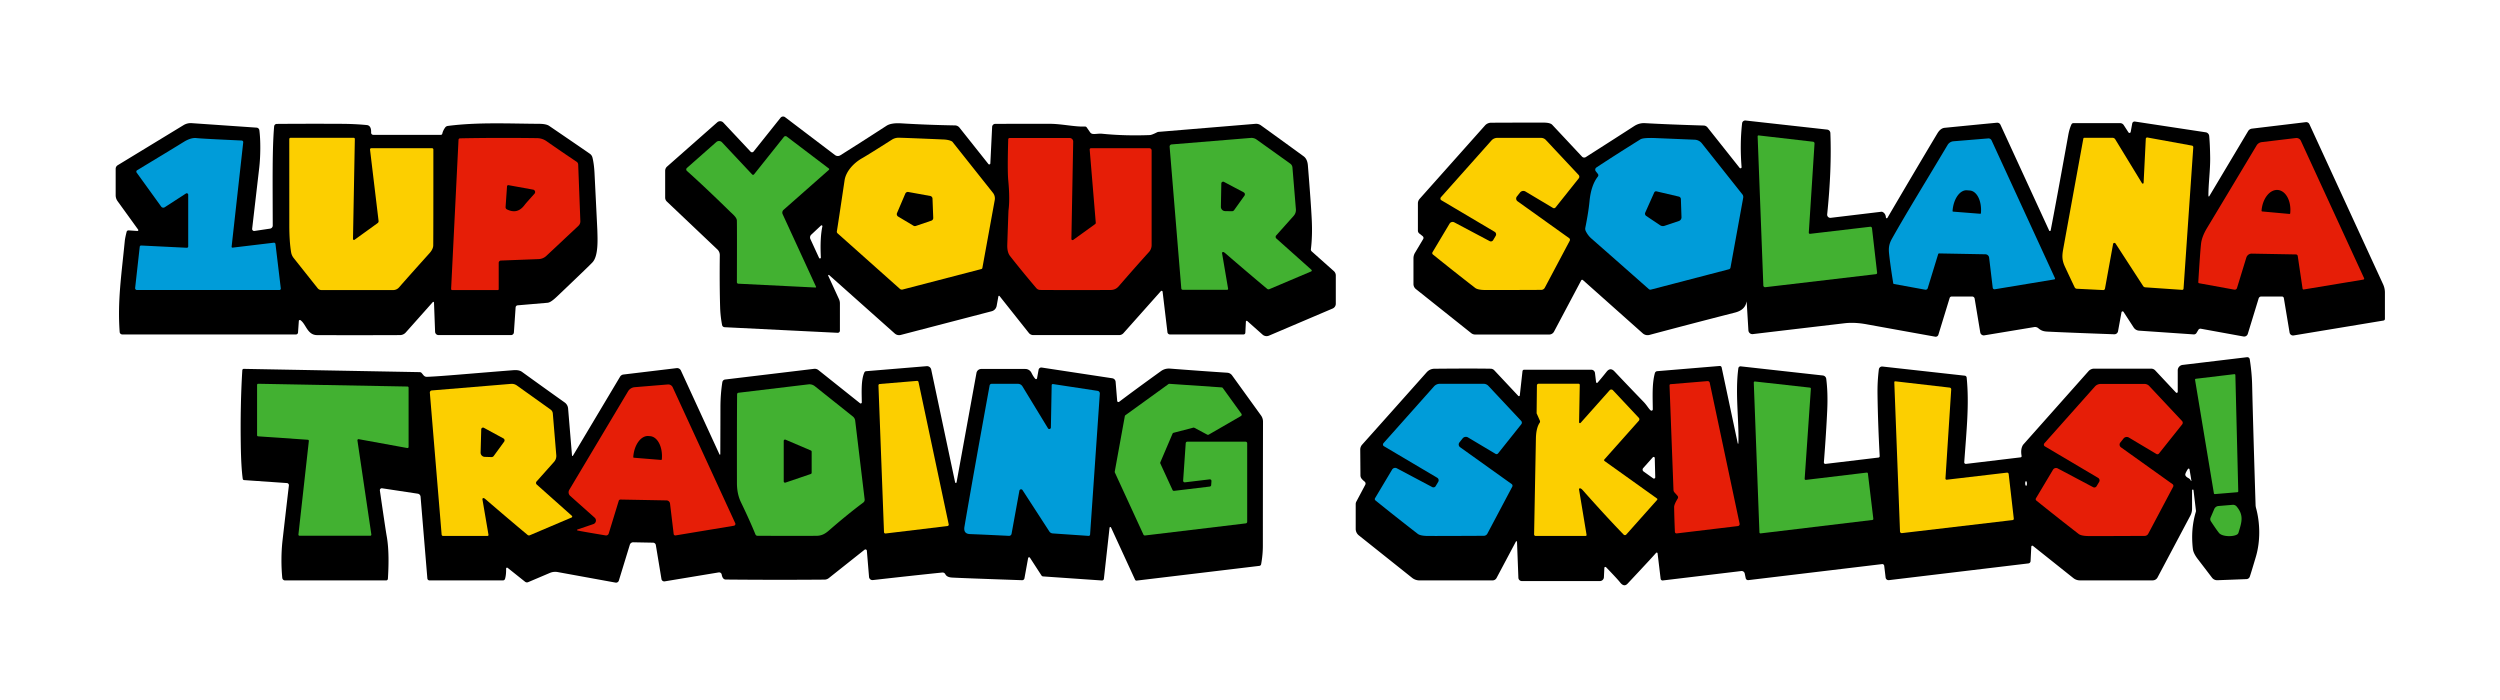 <?xml version="1.0" encoding="UTF-8" standalone="no"?>
<!DOCTYPE svg PUBLIC "-//W3C//DTD SVG 1.1//EN" "http://www.w3.org/Graphics/SVG/1.1/DTD/svg11.dtd">
<svg xmlns="http://www.w3.org/2000/svg" version="1.1" viewBox="0.00 0.00 986.00 276.00">
<path fill="#000000" d="
  M 393.76 116.89
  L 393.08 120.64
  A 2.69 2.69 0.0 0 1 391.11 122.76
  L 355.26 132.10
  A 2.58 2.57 -31.4 0 1 352.89 131.53
  L 327.03 108.50
  A 0.23 0.23 0.0 0 0 326.66 108.77
  L 330.88 117.95
  A 4.11 4.07 32.8 0 1 331.26 119.67
  L 331.26 130.41
  A 0.85 0.85 0.0 0 1 330.37 131.26
  L 285.79 129.05
  A 1.08 1.06 -3.4 0 1 284.79 128.18
  Q 284.12 124.65 284.02 121.25
  Q 283.75 112.13 283.89 100.65
  A 3.06 3.04 -68.1 0 0 282.93 98.38
  L 263.01 79.49
  A 2.13 2.13 0.0 0 1 262.34 77.94
  L 262.34 67.37
  A 2.24 2.24 0.0 0 1 263.10 65.69
  L 282.89 48.24
  A 1.71 1.71 0.0 0 1 285.28 48.35
  L 296.03 59.81
  A 0.79 0.78 -47.2 0 0 297.22 59.76
  L 307.84 46.45
  A 1.30 1.29 -52.2 0 1 309.64 46.22
  L 329.32 61.15
  A 1.86 1.86 0.0 0 0 331.44 61.24
  Q 339.28 56.32 349.63 49.61
  Q 351.49 48.40 355.51 48.65
  Q 365.85 49.28 376.65 49.46
  A 2.32 2.30 71.2 0 1 378.42 50.34
  L 389.83 64.70
  A 0.43 0.43 0.0 0 0 390.59 64.46
  L 391.30 50.03
  A 1.25 1.24 1.2 0 1 392.54 48.85
  Q 409.82 48.81 414.06 48.83
  C 418.74 48.84 423.99 50.09 427.88 49.90
  A 0.84 0.82 -18.5 0 1 428.60 50.25
  L 429.91 52.14
  A 1.65 1.64 -5.0 0 0 430.59 52.71
  C 431.37 53.06 433.32 52.61 434.48 52.73
  Q 443.61 53.66 453.49 53.27
  Q 454.24 53.24 456.35 52.18
  A 1.69 1.67 -60.7 0 1 456.94 52.01
  L 495.14 48.84
  A 3.26 3.23 -29.3 0 1 497.31 49.44
  Q 504.85 54.86 514.12 61.62
  Q 515.63 62.71 515.83 65.25
  Q 517.08 80.63 517.36 86.75
  Q 517.66 93.03 517.02 98.27
  A 1.02 1.02 0.0 0 0 517.36 99.17
  L 526.06 106.92
  A 2.31 2.31 0.0 0 1 526.84 108.65
  L 526.84 119.80
  A 2.06 2.05 -11.5 0 1 525.58 121.69
  L 500.48 132.38
  A 2.40 2.38 -35.4 0 1 497.94 131.96
  L 491.92 126.61
  A 0.33 0.32 -67.9 0 0 491.38 126.84
  L 491.16 131.24
  A 0.70 0.70 0.0 0 1 490.46 131.91
  L 461.43 131.91
  A 1.00 0.99 -3.6 0 1 460.44 131.04
  L 458.53 115.05
  A 0.40 0.40 0.0 0 0 457.84 114.83
  L 443.09 131.40
  A 2.32 2.30 -68.7 0 1 441.38 132.16
  L 407.53 132.16
  A 2.24 2.23 -19.2 0 1 405.78 131.32
  L 394.23 116.77
  A 0.27 0.26 -58.9 0 0 393.76 116.89
  Z
  M 323.05 101.74
  A 0.37 0.37 0.0 0 0 323.75 101.57
  Q 323.36 93.85 324.35 89.29
  A 0.34 0.34 0.0 0 0 323.78 88.97
  L 319.95 92.56
  A 1.51 1.50 56.0 0 0 319.62 94.28
  L 323.05 101.74
  Z"
/>
<path fill="#000000" d="
  M 688.83 119.01
  Q 688.28 122.26 684.28 123.28
  Q 666.55 127.81 650.56 132.09
  A 2.88 2.86 -31.6 0 1 647.89 131.46
  L 624.29 110.45
  A 0.42 0.42 0.0 0 0 623.64 110.56
  L 612.90 130.80
  A 2.16 2.15 -75.9 0 1 611.00 131.94
  L 581.82 131.94
  A 2.53 2.46 -24.9 0 1 580.25 131.39
  L 558.42 114.00
  A 2.54 2.53 -70.7 0 1 557.47 112.02
  L 557.47 101.89
  A 4.29 4.25 -29.8 0 1 558.07 99.71
  L 561.30 94.29
  A 0.89 0.88 -55.5 0 0 561.09 93.14
  L 559.77 92.09
  A 1.47 1.43 19.8 0 1 559.22 90.96
  L 559.22 80.22
  A 2.71 2.69 -24.2 0 1 559.91 78.42
  L 585.68 49.49
  A 3.26 3.23 -69.0 0 1 588.10 48.40
  Q 600.76 48.34 608.85 48.36
  Q 611.41 48.37 612.22 49.24
  Q 615.40 52.63 623.95 61.77
  A 1.18 1.18 0.0 0 0 625.44 61.96
  Q 638.15 53.85 644.50 49.74
  Q 646.50 48.45 648.75 48.57
  Q 658.13 49.10 671.93 49.51
  A 2.04 2.01 -17.9 0 1 673.46 50.28
  L 686.11 66.21
  A 0.43 0.43 0.0 0 0 686.88 65.91
  Q 686.15 56.79 687.09 48.61
  A 1.24 1.23 6.3 0 1 688.45 47.53
  L 720.63 51.11
  A 1.44 1.43 -87.9 0 1 721.90 52.48
  Q 722.47 66.87 720.64 84.54
  A 1.25 1.25 0.0 0 0 722.03 85.91
  L 741.95 83.52
  A 0.97 0.96 54.7 0 1 742.52 83.62
  Q 743.68 84.21 743.81 85.79
  A 0.32 0.32 0.0 0 0 744.40 85.93
  Q 755.25 67.40 764.11 52.60
  Q 765.33 50.58 766.96 50.41
  Q 780.92 49.03 787.58 48.40
  A 1.42 1.41 74.9 0 1 788.99 49.22
  L 808.18 90.92
  A 0.32 0.32 0.0 0 0 808.79 90.85
  Q 810.89 80.05 815.73 53.25
  Q 816.18 50.77 816.99 49.04
  A 0.82 0.82 0.0 0 1 817.73 48.57
  L 836.20 48.57
  A 1.66 1.65 -16.5 0 1 837.59 49.32
  L 839.47 52.22
  A 0.48 0.48 0.0 0 0 840.34 52.05
  L 840.95 48.71
  A 0.95 0.95 0.0 0 1 842.02 47.94
  L 869.94 52.18
  A 1.62 1.62 0.0 0 1 871.31 53.63
  Q 871.63 57.13 871.69 62.19
  C 871.75 67.27 870.97 72.57 871.00 77.31
  A 0.18 0.18 0.0 0 0 871.33 77.40
  L 886.65 51.72
  A 2.07 2.06 12.0 0 1 888.18 50.73
  L 909.41 48.18
  A 1.38 1.38 0.0 0 1 910.83 48.98
  L 939.90 112.14
  A 7.86 7.80 -57.5 0 1 940.61 115.40
  L 940.61 125.77
  A 0.66 0.65 85.4 0 1 940.07 126.42
  L 904.59 132.30
  A 1.38 1.38 0.0 0 1 903.01 131.16
  L 900.75 117.58
  A 0.75 0.75 0.0 0 0 900.01 116.95
  L 891.82 116.95
  A 1.06 1.05 -81.4 0 0 890.81 117.70
  L 886.53 131.68
  A 1.50 1.49 13.7 0 1 884.83 132.71
  L 868.02 129.65
  A 0.95 0.95 0.0 0 0 867.03 130.10
  L 866.31 131.30
  A 1.20 1.20 0.0 0 1 865.18 131.89
  L 843.63 130.41
  A 2.78 2.75 75.4 0 1 841.52 129.16
  L 837.52 123.00
  A 0.44 0.44 0.0 0 0 836.72 123.16
  L 835.35 130.65
  A 1.46 1.45 5.9 0 1 833.87 131.84
  Q 815.86 131.19 808.88 130.85
  C 806.89 130.75 805.53 130.86 803.94 129.47
  A 2.01 1.98 60.4 0 0 802.29 129.00
  L 782.62 132.26
  A 1.41 1.40 80.6 0 1 781.01 131.10
  L 778.80 117.77
  A 0.99 0.98 85.1 0 0 777.83 116.95
  L 769.73 116.95
  A 0.83 0.82 8.6 0 0 768.94 117.53
  L 764.50 132.02
  A 1.11 1.10 -76.4 0 1 763.25 132.79
  Q 749.33 130.29 736.12 127.89
  Q 731.41 127.03 727.51 127.49
  Q 698.40 130.92 691.33 131.77
  A 1.57 1.57 0.0 0 1 689.57 130.30
  L 688.89 119.02
  A 0.03 0.03 0.0 0 0 688.83 119.01
  Z"
/>
<path fill="#000000" d="
  M 117.86 126.59
  L 117.54 131.15
  A 0.82 0.81 1.9 0 1 116.72 131.91
  L 48.24 131.91
  A 1.04 1.04 0.0 0 1 47.20 130.95
  C 46.31 118.75 47.89 108.53 49.22 95.00
  Q 49.33 93.87 49.94 91.43
  A 0.75 0.75 0.0 0 1 50.72 90.86
  L 54.19 91.10
  A 0.34 0.33 -15.8 0 0 54.49 90.57
  L 46.37 79.33
  A 4.00 3.96 -63.1 0 1 45.62 77.00
  L 45.62 66.59
  A 1.67 1.67 0.0 0 1 46.41 65.17
  L 72.38 49.36
  A 5.45 5.41 31.0 0 1 75.60 48.57
  L 101.19 50.34
  A 1.18 1.18 0.0 0 1 102.29 51.36
  C 102.83 55.47 102.76 61.64 102.24 66.18
  Q 100.89 77.83 99.45 90.22
  A 0.79 0.79 0.0 0 0 100.35 91.09
  L 106.52 90.17
  A 1.22 1.22 0.0 0 0 107.57 88.96
  C 107.53 70.39 107.36 58.86 108.12 49.84
  A 1.06 1.05 -87.9 0 1 109.16 48.87
  Q 121.91 48.77 134.75 48.84
  Q 140.08 48.87 144.73 49.33
  A 1.97 1.33 -22.3 0 1 145.07 49.40
  Q 146.47 49.85 146.37 52.31
  A 0.84 0.83 -89.0 0 0 147.20 53.18
  L 173.89 53.18
  A 0.57 0.56 -83.6 0 0 174.44 52.73
  Q 174.69 51.54 175.56 50.31
  A 1.53 1.51 13.2 0 1 176.61 49.67
  C 188.38 48.13 200.95 48.77 212.50 48.83
  Q 215.41 48.84 216.59 49.65
  Q 230.89 59.40 232.65 60.65
  A 2.60 2.59 10.8 0 1 233.67 62.15
  Q 234.31 64.73 234.49 68.50
  Q 235.57 90.12 235.59 90.75
  C 235.69 94.33 236.06 100.86 233.70 103.44
  Q 232.45 104.81 219.82 116.82
  Q 217.86 118.69 216.78 119.17
  A 2.59 2.49 -59.4 0 1 215.88 119.42
  L 204.16 120.42
  A 0.88 0.87 -90.0 0 0 203.36 121.23
  L 202.68 131.10
  A 1.13 1.13 0.0 0 1 201.55 132.16
  L 172.96 132.16
  A 1.36 1.36 0.0 0 1 171.60 130.85
  L 171.17 119.31
  A 0.27 0.27 0.0 0 0 170.70 119.14
  L 160.01 131.15
  A 3.05 3.04 -69.1 0 1 157.77 132.16
  Q 142.03 132.23 125.07 132.17
  C 121.19 132.15 120.74 127.84 118.50 126.28
  A 0.41 0.41 0.0 0 0 117.86 126.59
  Z"
/>
<path fill="#42b131" d="
  M 326.91 67.00
  L 309.04 82.76
  A 1.48 1.46 57.1 0 0 308.68 84.48
  L 321.84 113.09
  A 0.22 0.22 0.0 0 1 321.63 113.40
  L 291.18 111.89
  A 0.58 0.58 0.0 0 1 290.63 111.31
  Q 290.70 89.56 290.62 86.97
  C 290.58 85.75 288.97 84.46 287.99 83.51
  Q 277.91 73.65 270.92 67.41
  A 0.78 0.78 0.0 0 1 270.92 66.24
  L 282.51 56.02
  A 1.62 1.61 -42.2 0 1 284.76 56.13
  L 296.64 68.79
  A 0.50 0.50 0.0 0 0 297.40 68.76
  L 309.16 54.01
  A 0.83 0.82 -52.3 0 1 310.30 53.86
  L 326.89 66.45
  A 0.36 0.35 -47.3 0 1 326.91 67.00
  Z"
/>
<path fill="#42b131" d="
  M 740.33 107.56
  A 0.51 0.51 0.0 0 1 739.88 108.13
  L 696.24 113.27
  A 0.70 0.69 -4.6 0 1 695.46 112.61
  L 693.21 53.77
  A 0.36 0.35 2.8 0 1 693.61 53.41
  L 715.04 55.89
  A 0.68 0.68 0.0 0 1 715.65 56.61
  L 713.39 91.75
  A 0.45 0.45 0.0 0 0 713.89 92.22
  L 737.62 89.43
  A 0.62 0.62 0.0 0 1 738.31 89.98
  L 740.33 107.56
  Z"
/>
<path fill="#fccf00" d="
  M 139.22 94.24
  A 0.39 0.39 0.0 0 0 139.84 94.56
  L 148.92 88.00
  A 0.93 0.93 0.0 0 0 149.31 87.12
  L 145.94 59.02
  A 0.51 0.50 86.5 0 1 146.44 58.45
  L 170.40 58.45
  A 0.52 0.52 0.0 0 1 170.92 58.97
  Q 170.93 91.25 170.87 96.76
  Q 170.85 98.25 169.38 99.88
  Q 160.86 109.36 157.36 113.37
  A 3.05 3.04 -69.2 0 1 155.08 114.40
  L 126.79 114.40
  A 1.93 1.89 -18.9 0 1 125.29 113.68
  L 115.83 101.77
  A 5.02 4.98 21.3 0 1 114.81 99.47
  Q 114.10 95.16 114.10 88.75
  Q 114.10 84.60 114.09 54.85
  A 0.50 0.50 0.0 0 1 114.59 54.35
  L 139.50 54.35
  A 0.45 0.45 0.0 0 1 139.95 54.81
  L 139.22 94.24
  Z"
/>
<path fill="#fccf00" d="
  M 387.45 105.67
  A 0.55 0.55 0.0 0 1 387.05 106.11
  L 355.99 114.19
  A 1.17 1.14 57.6 0 1 354.93 113.94
  L 330.35 92.04
  A 0.88 0.87 25.9 0 1 330.06 91.22
  Q 330.49 88.67 333.10 71.13
  C 333.61 67.70 336.54 64.35 340.10 62.35
  Q 342.40 61.05 351.79 55.07
  A 4.90 4.85 29.0 0 1 354.46 54.32
  Q 357.53 54.38 372.04 55.01
  Q 374.25 55.10 375.44 55.77
  A 0.74 0.72 85.6 0 1 375.69 55.99
  L 391.61 76.04
  A 3.54 3.54 0.0 0 1 392.33 78.89
  L 387.45 105.67
  Z"
/>
<path fill="#e61e07" d="
  M 430.26 58.46
  L 453.32 58.46
  A 0.88 0.87 0.0 0 1 454.20 59.33
  L 454.20 96.66
  A 4.12 4.10 66.4 0 1 453.11 99.45
  Q 448.31 104.73 441.19 112.94
  Q 439.95 114.36 438.03 114.37
  Q 423.71 114.46 410.27 114.36
  A 2.07 2.06 70.1 0 1 408.72 113.63
  Q 402.93 106.82 398.34 100.95
  Q 397.18 99.45 397.27 96.51
  Q 397.71 83.28 397.75 82.99
  Q 398.36 78.44 397.65 71.06
  Q 397.29 67.26 397.64 54.97
  A 0.56 0.56 0.0 0 1 398.20 54.42
  L 421.85 54.42
  A 1.42 1.42 0.0 0 1 423.27 55.87
  L 422.56 94.23
  A 0.46 0.46 0.0 0 0 423.29 94.61
  L 431.91 88.39
  A 0.63 0.62 -20.7 0 0 432.17 87.83
  L 429.77 58.99
  A 0.49 0.49 0.0 0 1 430.26 58.46
  Z"
/>
<path fill="#fccf00" d="
  M 568.10 78.30
  Q 568.10 78.29 568.18 77.99
  A 0.34 0.32 74.4 0 1 568.27 77.82
  L 588.22 55.42
  A 3.09 3.08 20.7 0 1 590.53 54.38
  L 607.79 54.38
  A 2.60 2.59 68.3 0 1 609.68 55.20
  L 622.60 68.99
  A 1.03 1.03 0.0 0 1 622.66 70.34
  L 613.51 81.82
  A 0.79 0.77 -55.1 0 1 612.50 82.01
  L 601.64 75.53
  A 1.65 1.63 -55.1 0 0 599.52 75.92
  L 598.26 77.50
  A 1.32 1.31 -53.2 0 0 598.53 79.39
  L 618.86 93.92
  A 0.82 0.81 -58.4 0 1 619.10 94.96
  L 609.27 113.48
  A 1.61 1.61 0.0 0 1 607.87 114.33
  Q 590.63 114.41 585.79 114.38
  Q 582.85 114.36 581.79 113.54
  Q 573.07 106.78 565.14 100.37
  A 0.69 0.68 -55.5 0 1 564.98 99.48
  L 571.70 88.22
  A 1.41 1.41 0.0 0 1 573.58 87.70
  L 587.53 95.10
  A 1.04 1.02 -60.4 0 0 588.90 94.71
  L 589.90 93.03
  A 1.17 1.16 30.8 0 0 589.49 91.43
  L 568.46 78.97
  A 0.74 0.72 -74.1 0 1 568.10 78.30
  Z"
/>
<path fill="#fccf00" d="
  M 845.44 72.10
  L 846.30 54.75
  A 0.55 0.55 0.0 0 1 846.95 54.23
  L 864.51 57.43
  A 0.64 0.63 -82.9 0 1 865.03 58.10
  L 861.19 113.83
  A 0.53 0.53 0.0 0 1 860.62 114.32
  L 846.09 113.32
  A 1.08 1.07 -14.3 0 1 845.27 112.84
  L 834.38 96.05
  A 0.54 0.53 33.8 0 0 833.40 96.24
  L 830.20 113.85
  A 0.69 0.68 6.4 0 1 829.50 114.40
  L 819.07 113.88
  A 0.97 0.95 78.3 0 1 818.26 113.34
  Q 817.23 111.22 814.46 105.30
  C 813.33 102.88 813.20 101.23 813.68 98.52
  Q 814.55 93.66 821.67 54.66
  A 0.39 0.37 4.4 0 1 822.05 54.35
  L 833.20 54.35
  A 1.23 1.23 0.0 0 1 834.25 54.94
  L 844.81 72.26
  A 0.34 0.34 0.0 0 0 845.44 72.10
  Z"
/>
<path fill="#009cd9" d="
  M 74.23 97.20
  L 74.23 76.81
  A 0.58 0.58 0.0 0 0 73.33 76.32
  L 64.97 81.74
  A 1.03 1.03 0.0 0 1 63.57 81.48
  L 53.89 68.07
  A 0.65 0.64 56.6 0 1 54.08 67.14
  Q 66.72 59.52 72.47 55.97
  Q 75.32 54.21 77.50 54.46
  Q 79.62 54.71 95.32 55.42
  A 0.64 0.64 0.0 0 1 95.93 56.13
  L 91.35 97.30
  A 0.34 0.33 -0.7 0 0 91.73 97.67
  L 107.98 95.72
  A 0.60 0.60 0.0 0 1 108.65 96.25
  L 110.75 113.75
  A 0.56 0.56 0.0 0 1 110.19 114.38
  L 54.02 114.38
  A 0.72 0.72 0.0 0 1 53.30 113.58
  L 55.11 97.33
  A 0.56 0.56 0.0 0 1 55.70 96.83
  L 73.69 97.72
  A 0.52 0.52 0.0 0 0 74.23 97.20
  Z"
/>
<path fill="#e61e07" d="
  M 196.69 114.06
  A 0.34 0.34 0.0 0 1 196.35 114.40
  L 178.35 114.40
  A 0.43 0.43 0.0 0 1 177.92 113.95
  L 180.84 55.14
  A 0.61 0.61 0.0 0 1 181.44 54.56
  Q 195.72 54.27 211.74 54.48
  Q 213.87 54.50 215.56 55.69
  Q 221.52 59.86 227.42 63.80
  A 1.39 1.39 0.0 0 1 228.04 64.92
  L 228.89 87.22
  A 2.41 2.39 -22.8 0 1 228.13 89.06
  L 215.49 100.91
  A 4.69 4.68 -67.6 0 1 212.43 102.19
  L 197.57 102.76
  A 0.91 0.91 0.0 0 0 196.69 103.67
  L 196.69 114.06
  Z"
/>
<path fill="#42b131" d="
  M 517.22 106.40
  A 0.40 0.39 -35.8 0 1 517.11 107.06
  L 500.63 114.05
  A 0.82 0.82 0.0 0 1 499.78 113.93
  Q 492.15 107.56 483.41 100.01
  Q 482.76 99.44 482.48 99.39
  A 0.42 0.42 0.0 0 0 481.98 99.87
  L 484.36 113.85
  A 0.40 0.39 -4.7 0 1 483.96 114.31
  L 466.49 114.29
  A 0.59 0.58 -2.0 0 1 465.90 113.75
  L 461.30 57.87
  A 0.84 0.84 0.0 0 1 462.07 56.96
  L 493.27 54.40
  A 3.50 3.48 60.2 0 1 495.60 55.04
  L 508.89 64.55
  A 2.08 2.06 15.7 0 1 509.74 66.06
  L 511.10 82.53
  A 3.49 3.48 63.5 0 1 510.24 85.12
  L 503.32 92.87
  A 0.86 0.85 -48.5 0 0 503.39 94.06
  L 517.22 106.40
  Z"
/>
<path fill="#009cd9" d="
  M 681.89 106.20
  L 651.12 114.22
  A 0.91 0.91 0.0 0 1 650.29 114.02
  Q 636.30 101.66 627.64 94.07
  Q 626.28 92.88 625.43 91.16
  A 2.09 2.08 37.5 0 1 625.25 89.82
  Q 626.49 83.70 626.90 79.40
  Q 627.52 73.02 630.20 69.64
  A 0.84 0.84 0.0 0 0 630.20 68.60
  L 629.39 67.57
  A 1.04 1.04 0.0 0 1 629.63 66.05
  Q 636.38 61.57 646.98 54.96
  Q 648.10 54.26 653.00 54.46
  Q 656.37 54.60 668.38 55.10
  A 3.83 3.82 -18.1 0 1 671.22 56.54
  L 687.19 76.65
  A 1.69 1.69 0.0 0 1 687.52 78.00
  L 682.51 105.53
  A 0.86 0.83 88.5 0 1 681.89 106.20
  Z"
/>
<path fill="#009cd9" d="
  M 810.22 110.20
  L 786.75 114.09
  A 0.71 0.71 0.0 0 1 785.93 113.48
  L 784.51 101.61
  A 1.51 1.51 0.0 0 0 783.05 100.29
  L 764.80 99.95
  A 0.41 0.41 0.0 0 0 764.41 100.24
  L 760.29 113.67
  A 0.86 0.85 13.4 0 1 759.32 114.26
  L 746.99 112.01
  A 0.38 0.36 1.4 0 1 746.69 111.71
  Q 745.51 104.34 745.05 100.00
  C 744.82 97.79 745.02 96.22 746.19 94.14
  C 752.03 83.73 758.74 72.94 768.13 57.17
  A 3.01 2.98 -76.8 0 1 770.44 55.72
  L 784.14 54.59
  A 1.36 1.35 75.0 0 1 785.48 55.37
  L 810.48 109.71
  A 0.35 0.35 0.0 0 1 810.22 110.20
  Z"
/>
<path fill="#e61e07" d="
  M 932.11 110.27
  L 908.60 114.17
  A 0.41 0.41 0.0 0 1 908.13 113.82
  L 906.23 100.97
  A 0.73 0.72 86.2 0 0 905.53 100.35
  L 888.11 100.03
  A 2.22 2.22 0.0 0 0 885.95 101.60
  L 882.27 113.60
  A 0.93 0.93 0.0 0 1 881.22 114.24
  L 867.34 111.71
  A 0.43 0.42 -83.0 0 1 867.00 111.27
  Q 867.76 99.02 868.10 96.08
  Q 868.42 93.32 870.44 89.95
  Q 880.24 73.66 889.99 57.39
  A 2.78 2.77 -78.0 0 1 892.05 56.05
  L 905.48 54.44
  A 1.93 1.93 0.0 0 1 907.47 55.55
  L 932.40 109.72
  A 0.39 0.39 0.0 0 1 932.11 110.27
  Z"
/>
<path fill="#000000" d="
  M 481.69 72.36
  A 0.72 0.71 -75.5 0 1 482.74 71.74
  L 490.51 75.86
  A 0.90 0.90 0.0 0 1 490.82 77.17
  L 486.75 82.86
  A 1.05 1.05 0.0 0 1 485.87 83.31
  L 483.18 83.26
  A 1.70 1.69 1.2 0 1 481.52 81.54
  L 481.69 72.36
  Z"
/>
<path fill="#000000" d="
  M 200.56 73.03
  L 210.26 74.79
  A 0.97 0.97 0.0 0 1 210.81 76.39
  Q 207.36 80.21 206.98 80.74
  C 204.89 83.58 202.58 83.87 199.94 82.59
  A 0.97 0.96 -75.5 0 1 199.40 81.66
  L 199.97 73.49
  A 0.50 0.50 0.0 0 1 200.56 73.03
  Z"
/>
<path fill="#000000" d="
  M 770.32 83.47
  A 0.25 0.25 0.0 0 1 770.09 83.20
  L 770.10 83.04
  A 8.41 5.04 -85.5 0 1 775.79 75.05
  L 776.92 75.14
  A 8.41 5.04 -85.5 0 1 781.29 83.92
  L 781.28 84.08
  A 0.25 0.25 0.0 0 1 781.01 84.31
  L 770.32 83.47
  Z"
/>
<path fill="#000000" d="
  M 892.20 83.40
  A 0.28 0.28 0.0 0 1 891.95 83.10
  L 891.97 82.89
  A 8.51 5.68 -84.8 0 1 898.40 74.93
  A 8.51 5.68 -84.8 0 1 903.28 83.92
  L 903.26 84.13
  A 0.28 0.28 0.0 0 1 902.96 84.38
  L 892.20 83.40
  Z"
/>
<path fill="#000000" d="
  M 358.25 75.72
  L 366.88 77.29
  A 1.10 1.10 0.0 0 1 367.78 78.33
  L 368.07 85.95
  A 1.10 1.10 0.0 0 1 367.32 87.03
  L 361.19 89.12
  A 1.10 1.10 0.0 0 1 360.27 89.02
  L 354.23 85.41
  A 1.10 1.10 0.0 0 1 353.78 84.04
  L 357.05 76.37
  A 1.10 1.10 0.0 0 1 358.25 75.72
  Z"
/>
<path fill="#000000" d="
  M 649.26 85.16
  A 1.07 1.06 29.1 0 1 648.88 83.86
  L 652.44 75.89
  A 0.78 0.77 18.6 0 1 653.32 75.47
  L 662.14 77.54
  A 1.04 1.04 0.0 0 1 662.94 78.51
  L 663.18 85.68
  A 1.53 1.51 79.9 0 1 662.16 87.16
  L 656.48 89.07
  A 1.97 1.95 -37.1 0 1 654.76 88.84
  L 649.26 85.16
  Z"
/>
<path fill="#000000" d="
  M 632.76 223.97
  L 632.58 227.67
  A 1.58 1.58 0.0 0 1 631.00 229.17
  L 600.21 229.17
  A 1.36 1.36 0.0 0 1 598.85 227.86
  L 598.31 213.70
  A 0.23 0.23 0.0 0 0 597.87 213.60
  L 590.24 227.96
  A 1.78 1.77 -76.1 0 1 588.67 228.91
  L 559.82 228.91
  A 4.66 4.60 64.0 0 1 556.94 227.90
  L 535.91 211.14
  A 3.26 3.23 -70.9 0 1 534.69 208.60
  L 534.69 198.82
  A 2.10 2.02 60.1 0 1 534.93 197.85
  L 538.46 191.20
  A 1.02 1.01 -57.2 0 0 538.19 189.93
  Q 537.34 189.25 536.92 188.66
  A 2.10 2.04 -63.5 0 1 536.56 187.52
  L 536.48 177.34
  A 2.92 2.89 -24.5 0 1 537.22 175.38
  Q 546.02 165.55 562.63 146.89
  Q 563.91 145.45 565.75 145.43
  Q 580.34 145.29 587.92 145.42
  A 2.03 1.99 68.4 0 1 589.36 146.06
  L 598.81 156.14
  A 0.35 0.35 0.0 0 0 599.41 155.94
  L 600.47 146.40
  A 0.66 0.65 -86.5 0 1 601.12 145.82
  L 627.61 145.82
  A 1.47 1.46 86.4 0 1 629.06 147.11
  L 629.49 150.71
  A 0.35 0.35 0.0 0 0 630.10 150.90
  Q 631.88 148.84 633.62 146.64
  Q 635.11 144.74 636.75 146.48
  Q 641.58 151.61 648.23 158.49
  C 649.50 159.79 650.33 161.36 651.05 161.87
  A 0.51 0.51 0.0 0 0 651.86 161.46
  C 651.84 156.93 651.49 151.42 652.69 147.14
  A 1.04 1.03 -83.9 0 1 653.61 146.39
  L 678.24 144.34
  A 0.74 0.73 -8.0 0 1 679.02 144.92
  L 685.38 174.91
  A 0.12 0.12 0.0 0 0 685.61 174.89
  C 685.96 166.41 684.26 155.06 685.61 145.23
  A 0.86 0.85 -83.1 0 1 686.55 144.49
  L 718.93 148.09
  A 1.53 1.52 -0.2 0 1 720.27 149.41
  Q 720.97 154.85 720.66 161.75
  Q 720.27 170.47 719.34 182.34
  A 0.58 0.58 0.0 0 0 719.99 182.96
  L 740.88 180.46
  A 0.53 0.53 0.0 0 0 741.35 179.90
  Q 740.65 167.02 740.49 155.50
  Q 740.42 150.39 741.02 145.68
  A 1.29 1.29 0.0 0 1 742.44 144.56
  L 774.92 148.17
  A 0.84 0.83 0.4 0 1 775.65 148.91
  C 776.71 159.42 775.60 169.62 774.70 182.30
  A 0.63 0.62 -1.5 0 0 775.40 182.96
  L 796.92 180.38
  A 0.47 0.46 81.3 0 0 797.32 179.83
  Q 796.84 177.22 797.82 175.56
  A 1.34 0.68 -81.4 0 1 797.97 175.35
  L 823.71 146.39
  A 3.01 2.98 20.6 0 1 825.95 145.39
  L 848.39 145.39
  A 2.25 2.23 -21.4 0 1 850.02 146.09
  L 858.20 154.82
  A 0.41 0.41 0.0 0 0 858.90 154.54
  L 858.90 146.09
  A 2.19 2.18 -3.4 0 1 860.83 143.92
  L 886.22 140.88
  A 0.97 0.97 0.0 0 1 887.30 141.69
  Q 888.13 147.01 888.24 151.75
  Q 888.59 166.90 889.60 199.15
  A 5.57 5.21 38.7 0 0 889.77 200.32
  C 891.40 206.22 891.56 213.40 889.70 219.64
  Q 887.66 226.51 887.31 227.46
  A 1.44 1.44 0.0 0 1 886.02 228.40
  L 874.54 228.84
  A 2.55 2.54 -19.6 0 1 872.41 227.83
  Q 869.46 223.95 866.78 220.46
  Q 865.07 218.22 864.87 216.52
  Q 863.96 208.73 866.04 201.87
  A 1.34 1.31 50.1 0 0 866.08 201.36
  L 865.12 193.35
  A 0.29 0.28 -48.7 0 0 864.55 193.39
  L 864.55 200.65
  A 5.81 5.76 -31.3 0 1 863.88 203.35
  L 850.93 227.75
  A 2.18 2.16 13.9 0 1 849.01 228.90
  L 820.30 228.90
  A 4.10 4.10 0.0 0 1 817.75 228.01
  L 801.81 215.31
  A 0.41 0.41 0.0 0 0 801.14 215.61
  L 800.86 221.29
  A 0.98 0.97 -2.1 0 1 800.00 222.21
  L 744.98 228.81
  A 1.16 1.16 0.0 0 1 743.69 227.80
  L 743.13 223.14
  A 0.76 0.76 0.0 0 0 742.29 222.48
  L 689.57 228.80
  A 0.97 0.96 80.2 0 1 688.51 228.05
  L 688.12 226.20
  A 1.25 1.24 80.4 0 0 686.75 225.22
  L 655.81 228.93
  A 0.78 0.77 -6.7 0 1 654.95 228.26
  L 653.75 218.23
  A 0.34 0.34 0.0 0 0 653.16 218.05
  Q 652.00 219.44 641.92 230.19
  Q 640.52 231.69 638.96 229.69
  Q 638.02 228.47 633.44 223.72
  A 0.40 0.39 24.8 0 0 632.76 223.97
  Z
  M 651.87 180.36
  L 648.07 184.62
  A 0.90 0.90 0.0 0 0 648.22 185.95
  L 652.03 188.67
  A 0.51 0.51 0.0 0 0 652.83 188.25
  L 652.64 180.64
  A 0.44 0.44 0.0 0 0 651.87 180.36
  Z
  M 864.29 189.58
  L 863.55 185.11
  A 0.35 0.35 0.0 0 0 862.91 184.98
  Q 861.92 186.52 861.88 187.13
  Q 861.84 187.88 863.05 188.53
  Q 863.90 188.99 864.08 189.63
  A 0.11 0.11 0.0 0 0 864.29 189.58
  Z
  M 799.056 189.77
  A 0.92 0.34 -91.5 0 0 798.74 190.699
  A 0.92 0.34 -91.5 0 0 799.104 191.61
  A 0.92 0.34 -91.5 0 0 799.42 190.681
  A 0.92 0.34 -91.5 0 0 799.056 189.77
  Z"
/>
<path fill="#000000" d="
  M 284.09 179.16
  Q 284.14 164.75 284.14 160.76
  Q 284.14 155.52 284.89 150.74
  A 1.27 1.26 -88.8 0 1 285.99 149.68
  L 321.04 145.47
  A 2.37 2.34 -28.8 0 1 322.80 145.97
  L 339.20 159.04
  A 0.43 0.42 -70.9 0 0 339.89 158.70
  C 339.88 155.26 339.50 150.03 340.91 146.89
  A 0.83 0.83 0.0 0 1 341.60 146.40
  L 365.46 144.42
  A 1.70 1.70 0.0 0 1 367.27 145.76
  L 376.70 190.24
  A 0.29 0.29 0.0 0 0 377.27 190.23
  L 385.12 147.09
  A 1.92 1.91 -84.7 0 1 387.00 145.52
  L 404.38 145.52
  A 2.70 2.69 76.9 0 1 406.80 147.03
  Q 407.60 148.65 408.33 149.41
  A 0.40 0.40 0.0 0 0 409.01 149.20
  L 409.62 145.85
  A 1.10 1.09 -80.5 0 1 410.86 144.96
  L 438.69 149.19
  A 1.54 1.54 0.0 0 1 440.00 150.59
  L 440.62 158.12
  A 0.49 0.49 0.0 0 0 441.40 158.47
  Q 447.06 154.17 457.88 146.37
  Q 459.47 145.22 461.51 145.38
  Q 474.72 146.40 484.03 147.00
  A 2.58 2.56 73.8 0 1 485.94 148.06
  L 497.33 163.84
  A 4.18 4.18 0.0 0 1 498.13 166.30
  Q 498.08 192.56 498.07 215.25
  Q 498.07 218.82 497.39 222.53
  A 0.80 0.79 1.4 0 1 496.70 223.18
  L 448.29 228.99
  A 0.61 0.60 -15.3 0 1 447.67 228.64
  L 438.19 208.04
  A 0.31 0.30 35.9 0 0 437.61 208.13
  L 435.37 228.28
  A 0.75 0.75 0.0 0 1 434.57 228.94
  L 411.39 227.34
  A 0.83 0.81 -14.0 0 1 410.76 226.97
  L 406.21 219.96
  A 0.40 0.39 -56.4 0 0 405.49 220.11
  L 404.04 228.09
  A 0.91 0.90 6.2 0 1 403.11 228.83
  Q 378.71 227.99 375.50 227.79
  Q 373.47 227.67 372.87 226.52
  Q 372.45 225.72 371.56 225.81
  Q 360.12 226.98 344.25 228.78
  A 1.35 1.35 0.0 0 1 342.75 227.55
  L 341.89 217.21
  A 0.57 0.56 -21.8 0 0 340.97 216.82
  L 326.87 228.01
  A 2.72 2.71 -64.5 0 1 325.21 228.60
  Q 306.28 228.76 286.24 228.57
  Q 284.99 228.56 284.64 226.61
  A 1.04 1.03 80.2 0 0 283.45 225.76
  L 262.16 229.29
  A 1.12 1.11 -9.3 0 1 260.88 228.38
  L 258.66 214.97
  A 1.13 1.12 -4.0 0 0 257.57 214.03
  L 249.75 213.88
  A 1.38 1.38 0.0 0 0 248.40 214.86
  L 244.07 228.99
  A 1.15 1.15 0.0 0 1 242.77 229.78
  L 219.94 225.62
  A 5.41 5.38 38.4 0 0 216.85 225.97
  L 208.31 229.60
  A 1.21 1.20 -37.3 0 1 207.09 229.44
  L 200.22 223.96
  A 0.38 0.37 18.6 0 0 199.61 224.26
  Q 199.66 226.75 199.18 228.32
  A 0.85 0.85 0.0 0 1 198.37 228.91
  L 169.40 228.91
  A 0.85 0.84 -2.2 0 1 168.55 228.13
  L 165.87 195.89
  A 1.31 1.30 2.3 0 0 164.77 194.71
  L 150.70 192.58
  A 0.77 0.77 0.0 0 0 149.82 193.44
  Q 152.10 209.18 152.49 211.30
  C 153.48 216.65 153.30 223.28 152.99 228.26
  A 0.70 0.70 0.0 0 1 152.29 228.92
  L 112.44 228.92
  A 1.11 1.11 0.0 0 1 111.33 227.91
  C 110.88 223.29 110.88 217.96 111.44 213.07
  Q 113.21 197.64 113.94 191.46
  A 0.85 0.84 -84.8 0 0 113.16 190.52
  L 96.27 189.35
  A 0.58 0.57 87.5 0 1 95.74 188.86
  Q 95.11 184.33 94.97 175.75
  Q 94.72 159.84 95.57 146.01
  A 0.57 0.56 -87.3 0 1 96.14 145.48
  L 165.55 146.77
  A 1.04 1.03 -18.7 0 1 166.33 147.15
  L 167.05 148.02
  A 1.63 1.63 0.0 0 0 168.45 148.62
  C 174.34 148.39 184.17 147.44 202.50 146.00
  Q 204.71 145.83 205.85 146.65
  Q 214.65 153.01 222.73 158.75
  A 3.23 3.22 -74.5 0 1 224.06 161.11
  L 225.60 179.66
  A 0.20 0.19 -32.1 0 0 225.96 179.74
  L 244.55 148.58
  A 1.78 1.77 -77.9 0 1 245.88 147.71
  L 266.85 145.19
  A 1.66 1.65 -15.6 0 1 268.55 146.14
  L 283.77 179.23
  A 0.17 0.17 0.0 0 0 284.09 179.16
  Z"
/>
<path fill="#42b131" d="
  M 882.44 194.13
  L 873.54 194.87
  A 0.36 0.36 0.0 0 1 873.16 194.57
  L 865.73 149.80
  A 0.36 0.36 0.0 0 1 866.04 149.39
  L 881.23 147.57
  A 0.36 0.36 0.0 0 1 881.63 147.92
  L 882.77 193.76
  A 0.36 0.36 0.0 0 1 882.44 194.13
  Z"
/>
<path fill="#fccf00" d="
  M 346.97 151.44
  L 361.67 150.22
  A 0.56 0.56 0.0 0 1 362.26 150.66
  L 374.17 206.80
  A 0.56 0.56 0.0 0 1 373.69 207.47
  L 349.27 210.41
  A 0.56 0.56 0.0 0 1 348.65 209.87
  L 346.46 152.02
  A 0.56 0.56 0.0 0 1 346.97 151.44
  Z"
/>
<path fill="#42b131" d="
  M 693.92 209.98
  L 691.69 150.89
  A 0.41 0.41 0.0 0 1 692.14 150.46
  L 713.85 152.88
  A 0.41 0.41 0.0 0 1 714.21 153.31
  L 711.76 188.84
  A 0.41 0.41 0.0 0 0 712.22 189.27
  L 736.24 186.39
  A 0.41 0.41 0.0 0 1 736.70 186.75
  L 738.84 204.61
  A 0.41 0.41 0.0 0 1 738.48 205.07
  L 694.38 210.37
  A 0.41 0.41 0.0 0 1 693.92 209.98
  Z"
/>
<path fill="#e61e07" d="
  M 658.46 152.00
  A 0.46 0.45 86.8 0 1 658.88 151.52
  L 673.44 150.31
  A 0.83 0.82 -8.3 0 1 674.32 150.96
  L 686.10 206.54
  A 0.78 0.78 0.0 0 1 685.43 207.48
  L 661.30 210.38
  A 0.65 0.64 -4.6 0 1 660.58 209.77
  Q 660.34 204.15 660.28 200.00
  Q 660.26 198.95 661.70 196.61
  A 0.91 0.90 40.3 0 0 661.61 195.55
  L 660.40 194.19
  A 1.58 1.52 -67.6 0 1 660.02 193.22
  L 658.46 152.00
  Z"
/>
<path fill="#fccf00" d="
  M 794.24 204.55
  A 0.51 0.51 0.0 0 1 793.79 205.12
  L 750.14 210.26
  A 0.70 0.69 -4.6 0 1 749.36 209.60
  L 747.11 150.75
  A 0.36 0.35 2.8 0 1 747.51 150.39
  L 768.95 152.87
  A 0.68 0.68 0.0 0 1 769.56 153.59
  L 767.29 188.73
  A 0.45 0.45 0.0 0 0 767.79 189.20
  L 791.53 186.41
  A 0.62 0.62 0.0 0 1 792.22 186.96
  L 794.24 204.55
  Z"
/>
<path fill="#009cd9" d="
  M 413.33 168.93
  A 0.62 0.62 0.0 0 0 414.47 168.62
  L 414.78 151.91
  A 0.45 0.45 0.0 0 1 415.29 151.47
  L 432.89 154.15
  A 1.04 1.03 -84.0 0 1 433.77 155.24
  L 429.93 210.83
  A 0.56 0.56 0.0 0 1 429.33 211.35
  L 415.17 210.38
  A 1.71 1.69 -14.3 0 1 413.86 209.61
  L 403.28 193.29
  A 0.68 0.67 -56.4 0 0 402.05 193.54
  L 398.96 210.53
  A 0.99 0.98 6.3 0 1 397.94 211.34
  Q 388.67 210.88 382.55 210.64
  Q 379.90 210.54 380.38 207.74
  Q 383.59 188.88 390.30 152.04
  A 0.81 0.80 5.1 0 1 391.10 151.38
  L 401.48 151.38
  A 2.08 2.08 0.0 0 1 403.25 152.37
  L 413.33 168.93
  Z"
/>
<path fill="#42b131" d="
  M 476.13 171.42
  L 471.08 168.73
  A 0.63 0.63 0.0 0 0 470.62 168.67
  L 462.87 170.69
  A 0.63 0.63 0.0 0 0 462.45 171.05
  L 457.64 182.32
  A 0.63 0.63 0.0 0 0 457.65 182.83
  L 462.43 193.22
  A 0.63 0.63 0.0 0 0 463.08 193.59
  L 477.13 191.90
  A 0.63 0.63 0.0 0 0 477.69 191.32
  L 477.80 189.73
  A 0.63 0.63 0.0 0 0 477.09 189.06
  L 467.34 190.23
  A 0.63 0.63 0.0 0 1 466.63 189.56
  L 467.65 174.79
  A 0.63 0.63 0.0 0 1 468.28 174.20
  L 491.26 174.20
  A 0.63 0.63 0.0 0 1 491.89 174.83
  L 491.89 205.79
  A 0.63 0.63 0.0 0 1 491.34 206.42
  L 451.61 211.19
  A 0.63 0.63 0.0 0 1 450.96 210.82
  L 439.70 186.36
  A 0.63 0.63 0.0 0 1 439.66 185.98
  L 443.63 164.14
  A 0.63 0.63 0.0 0 1 443.89 163.74
  L 460.84 151.49
  A 0.63 0.63 0.0 0 1 461.25 151.38
  L 481.83 152.79
  A 0.63 0.63 0.0 0 1 482.29 153.05
  L 489.60 163.17
  A 0.63 0.63 0.0 0 1 489.41 164.09
  L 476.74 171.41
  A 0.63 0.63 0.0 0 1 476.13 171.42
  Z"
/>
<path fill="#009cd9" d="
  M 545.44 175.30
  Q 545.44 175.29 545.52 174.99
  A 0.34 0.32 74.4 0 1 545.61 174.82
  L 565.56 152.41
  A 3.09 3.08 20.7 0 1 567.87 151.37
  L 585.13 151.37
  A 2.60 2.59 68.3 0 1 587.02 152.19
  L 599.94 165.98
  A 1.03 1.03 0.0 0 1 600.00 167.33
  L 590.85 178.81
  A 0.79 0.77 -55.1 0 1 589.84 179.00
  L 578.98 172.52
  A 1.65 1.63 -55.1 0 0 576.86 172.91
  L 575.60 174.49
  A 1.32 1.31 -53.2 0 0 575.87 176.38
  L 596.20 190.91
  A 0.82 0.81 -58.4 0 1 596.44 191.95
  L 586.62 210.47
  A 1.61 1.61 0.0 0 1 585.22 211.32
  Q 567.98 211.41 563.14 211.38
  Q 560.20 211.36 559.14 210.54
  Q 550.41 203.78 542.48 197.37
  A 0.69 0.68 -55.5 0 1 542.32 196.48
  L 549.04 185.22
  A 1.41 1.41 0.0 0 1 550.92 184.70
  L 564.87 192.10
  A 1.04 1.02 -60.4 0 0 566.24 191.70
  L 567.24 190.02
  A 1.17 1.16 30.8 0 0 566.83 188.42
  L 545.80 175.97
  A 0.74 0.72 -74.1 0 1 545.44 175.30
  Z"
/>
<path fill="#fccf00" d="
  M 640.35 210.83
  Q 633.78 204.08 624.21 193.30
  Q 623.63 192.65 623.19 192.59
  A 0.38 0.38 0.0 0 0 622.77 193.03
  L 625.74 210.94
  A 0.38 0.38 0.0 0 1 625.37 211.38
  L 605.66 211.38
  A 0.61 0.61 0.0 0 1 605.05 210.75
  Q 605.26 199.36 605.76 173.01
  Q 605.84 168.79 607.25 166.73
  A 0.88 0.86 50.6 0 0 607.32 165.90
  L 606.05 163.03
  A 0.24 0.08 63.4 0 1 606.04 162.96
  L 606.16 152.00
  A 0.67 0.66 -0.0 0 1 606.83 151.34
  L 622.59 151.34
  A 0.47 0.47 0.0 0 1 623.06 151.82
  L 622.79 166.53
  A 0.35 0.35 0.0 0 0 623.40 166.77
  L 634.85 153.91
  A 0.87 0.87 0.0 0 1 636.13 153.90
  L 646.33 164.77
  A 0.88 0.88 0.0 0 1 646.34 165.96
  L 632.77 181.20
  A 0.43 0.42 -51.8 0 0 632.84 181.83
  L 653.51 196.60
  A 0.38 0.37 -51.7 0 1 653.57 197.16
  L 641.41 210.81
  A 0.72 0.72 0.0 0 1 640.35 210.83
  Z"
/>
<path fill="#42b131" d="
  M 140.97 173.71
  L 146.46 210.80
  A 0.44 0.44 0.0 0 1 146.02 211.30
  L 118.14 211.30
  A 0.44 0.44 0.0 0 1 117.70 210.81
  L 121.81 173.93
  A 0.44 0.44 0.0 0 0 121.40 173.44
  L 101.80 172.09
  A 0.44 0.44 0.0 0 1 101.39 171.65
  L 101.39 151.80
  A 0.44 0.44 0.0 0 1 101.84 151.36
  L 160.72 152.45
  A 0.44 0.44 0.0 0 1 161.15 152.89
  L 161.15 176.26
  A 0.44 0.44 0.0 0 1 160.63 176.70
  L 141.48 173.21
  A 0.44 0.44 0.0 0 0 140.97 173.71
  Z"
/>
<path fill="#fccf00" d="
  M 225.44 204.10
  L 208.95 211.11
  A 0.83 0.82 52.9 0 1 208.10 210.99
  Q 200.45 204.62 191.70 197.07
  Q 191.05 196.50 190.77 196.45
  A 0.42 0.42 0.0 0 0 190.27 196.93
  L 192.66 210.92
  A 0.40 0.39 -4.8 0 1 192.26 211.38
  L 174.77 211.38
  A 0.59 0.58 -2.1 0 1 174.18 210.84
  L 169.53 154.90
  A 0.84 0.84 0.0 0 1 170.30 153.99
  L 201.53 151.40
  A 3.51 3.48 60.2 0 1 203.86 152.04
  L 217.17 161.55
  A 2.08 2.07 15.6 0 1 218.03 163.06
  L 219.40 179.55
  A 3.49 3.48 63.5 0 1 218.54 182.14
  L 211.62 189.90
  A 0.86 0.85 -48.6 0 0 211.69 191.10
  L 225.55 203.44
  A 0.40 0.40 0.0 0 1 225.44 204.10
  Z"
/>
<path fill="#e61e07" d="
  M 227.74 209.22
  A 0.20 0.20 0.0 0 1 227.72 208.84
  L 234.03 206.70
  A 1.49 1.49 0.0 0 0 234.54 204.18
  L 224.89 195.58
  A 1.89 1.89 0.0 0 1 224.52 193.20
  L 247.71 154.33
  A 3.36 3.36 0.0 0 1 250.30 152.71
  L 263.38 151.63
  A 1.95 1.94 -14.7 0 1 265.32 152.76
  L 289.98 206.35
  A 0.71 0.71 0.0 0 1 289.45 207.35
  L 266.44 211.17
  A 0.64 0.64 0.0 0 1 265.70 210.62
  L 264.26 198.62
  A 1.43 1.42 87.0 0 0 262.87 197.36
  L 244.74 197.02
  A 0.73 0.72 9.0 0 0 244.03 197.53
  L 240.08 210.42
  A 1.09 1.08 13.4 0 1 238.86 211.17
  Q 229.70 209.64 227.74 209.22
  Z"
/>
<path fill="#42b131" d="
  M 297.95 210.78
  Q 295.74 205.36 292.22 198.06
  Q 290.66 194.82 290.65 190.57
  Q 290.62 168.61 290.71 155.51
  A 0.62 0.61 -3.1 0 1 291.26 154.90
  L 318.85 151.59
  A 3.40 3.34 60.4 0 1 321.35 152.30
  L 336.36 164.26
  A 2.50 2.49 -74.3 0 1 337.29 165.93
  L 341.02 196.99
  A 1.32 1.32 0.0 0 1 340.51 198.18
  Q 334.19 202.90 326.96 209.20
  C 325.38 210.58 324.01 211.33 321.86 211.33
  Q 308.46 211.37 298.72 211.31
  A 0.85 0.85 0.0 0 1 297.95 210.78
  Z"
/>
<path fill="#e61e07" d="
  M 806.10 175.35
  Q 806.10 175.34 806.18 175.04
  A 0.34 0.32 74.4 0 1 806.27 174.87
  L 826.21 152.47
  A 3.09 3.08 20.7 0 1 828.52 151.43
  L 845.77 151.42
  A 2.60 2.59 68.3 0 1 847.66 152.24
  L 860.59 166.03
  A 1.03 1.03 0.0 0 1 860.65 167.38
  L 851.50 178.86
  A 0.79 0.77 -55.1 0 1 850.49 179.05
  L 839.63 172.57
  A 1.65 1.63 -55.1 0 0 837.51 172.96
  L 836.25 174.54
  A 1.32 1.31 -53.2 0 0 836.52 176.43
  L 856.85 190.95
  A 0.82 0.81 -58.4 0 1 857.09 191.99
  L 847.27 210.51
  A 1.61 1.61 0.0 0 1 845.87 211.36
  Q 828.63 211.45 823.80 211.42
  Q 820.86 211.40 819.80 210.58
  Q 811.08 203.83 803.14 197.42
  A 0.69 0.68 -55.6 0 1 802.98 196.53
  L 809.70 185.27
  A 1.41 1.41 0.0 0 1 811.58 184.75
  L 825.53 192.14
  A 1.04 1.02 -60.4 0 0 826.90 191.75
  L 827.90 190.07
  A 1.17 1.16 30.8 0 0 827.49 188.47
  L 806.46 176.02
  A 0.74 0.72 -74.1 0 1 806.10 175.35
  Z"
/>
<path fill="#000000" d="
  M 189.80 169.34
  A 0.71 0.71 0.0 0 1 190.85 168.73
  L 198.53 172.90
  A 0.89 0.89 0.0 0 1 198.83 174.21
  L 194.73 179.83
  A 1.04 1.04 0.0 0 1 193.85 180.27
  L 191.18 180.19
  A 1.69 1.68 1.7 0 1 189.55 178.47
  L 189.80 169.34
  Z"
/>
<path fill="#000000" d="
  M 250.01 180.53
  A 0.27 0.27 0.0 0 1 249.76 180.24
  L 249.77 180.08
  A 8.57 5.33 -85.4 0 1 255.77 171.97
  L 256.41 172.02
  A 8.57 5.33 -85.4 0 1 261.04 180.99
  L 261.02 181.15
  A 0.27 0.27 0.0 0 1 260.73 181.40
  L 250.01 180.53
  Z"
/>
<path fill="#000000" d="
  M 319.77 186.94
  L 309.79 190.34
  A 0.52 0.52 0.0 0 1 309.10 189.84
  L 309.10 173.89
  A 0.52 0.52 0.0 0 1 309.82 173.41
  L 319.80 177.67
  A 0.52 0.52 0.0 0 1 320.12 178.14
  L 320.12 186.45
  A 0.52 0.52 0.0 0 1 319.77 186.94
  Z"
/>
<path fill="#42b131" d="
  M 882.27 210.83
  C 880.63 211.79 876.36 211.70 875.15 210.16
  Q 874.03 208.74 871.97 205.59
  A 1.53 1.52 -50.0 0 1 871.85 204.16
  L 873.30 200.77
  A 1.99 1.98 -80.8 0 1 874.96 199.57
  L 880.56 199.10
  A 1.87 1.85 -22.0 0 1 882.12 199.75
  C 885.12 203.35 884.08 206.03 882.87 210.07
  A 1.32 1.31 83.5 0 1 882.27 210.83
  Z"
/>
</svg>
